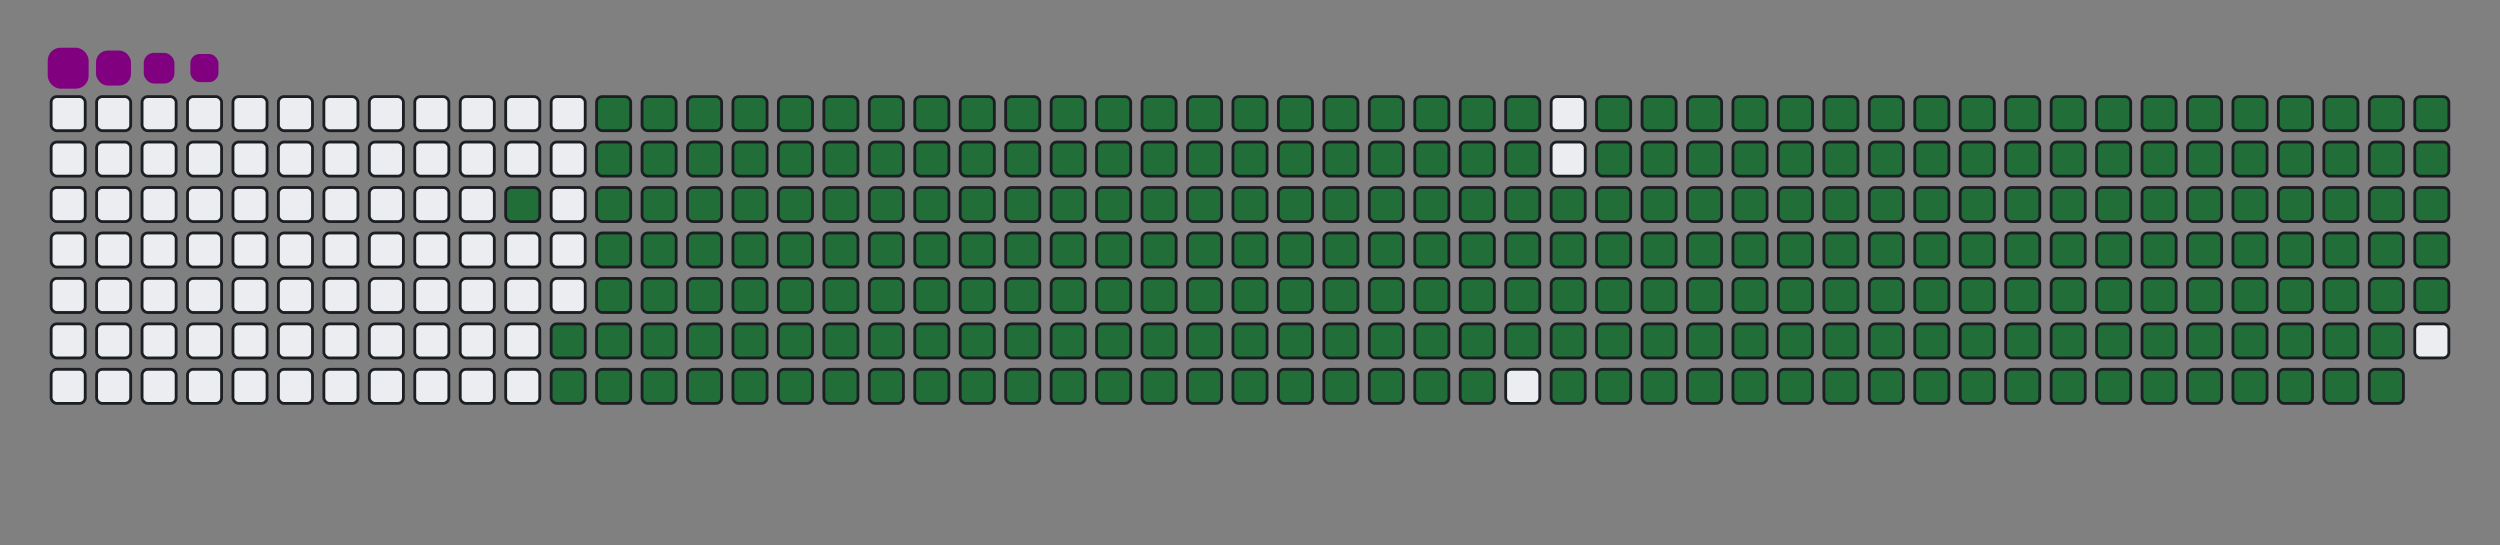 <svg viewBox="-16 -32 880 192" width="880" height="192" xmlns="http://www.w3.org/2000/svg"><rect x="-16" y="-32" width="880" height="192" fill="#808080" stroke="none"/><desc>Generated with https://github.com/Platane/snk</desc><style>@keyframes c0{96.02%{fill:#216e39}96.04%,to{fill:#ebedf0}}@keyframes c1{73.93%{fill:#216e39}73.95%,to{fill:#ebedf0}}@keyframes c2{74.21%{fill:#216e39}74.23%,to{fill:#ebedf0}}@keyframes c3{3.67%{fill:#216e39}3.69%,to{fill:#ebedf0}}@keyframes c4{15.29%{fill:#216e39}15.31%,to{fill:#ebedf0}}@keyframes c5{15.57%{fill:#216e39}15.59%,to{fill:#ebedf0}}@keyframes c6{50.41%{fill:#216e39}50.43%,to{fill:#ebedf0}}@keyframes c7{50.7%{fill:#216e39}50.72%,to{fill:#ebedf0}}@keyframes c8{73.64%{fill:#216e39}73.66%,to{fill:#ebedf0}}@keyframes c9{74.49%{fill:#216e39}74.51%,to{fill:#ebedf0}}@keyframes ca{3.96%{fill:#216e39}3.98%,to{fill:#ebedf0}}@keyframes cb{15%{fill:#216e39}15.02%,to{fill:#ebedf0}}@keyframes cc{15.85%{fill:#216e39}15.87%,to{fill:#ebedf0}}@keyframes cd{50.13%{fill:#216e39}50.15%,to{fill:#ebedf0}}@keyframes ce{50.98%{fill:#216e39}51%,to{fill:#ebedf0}}@keyframes cf{73.36%{fill:#216e39}73.38%,to{fill:#ebedf0}}@keyframes cg{74.78%{fill:#216e39}74.8%,to{fill:#ebedf0}}@keyframes ch{4.24%{fill:#216e39}4.26%,to{fill:#ebedf0}}@keyframes ci{14.72%{fill:#216e39}14.74%,to{fill:#ebedf0}}@keyframes cj{16.14%{fill:#216e39}16.16%,to{fill:#ebedf0}}@keyframes ck{49.85%{fill:#216e39}49.87%,to{fill:#ebedf0}}@keyframes cl{51.26%{fill:#216e39}51.28%,to{fill:#ebedf0}}@keyframes cm{73.08%{fill:#216e39}73.1%,to{fill:#ebedf0}}@keyframes cn{75.06%{fill:#216e39}75.08%,to{fill:#ebedf0}}@keyframes co{4.52%{fill:#216e39}4.54%,to{fill:#ebedf0}}@keyframes cp{14.44%{fill:#216e39}14.46%,to{fill:#ebedf0}}@keyframes cq{16.42%{fill:#216e39}16.44%,to{fill:#ebedf0}}@keyframes cr{49.57%{fill:#216e39}49.59%,to{fill:#ebedf0}}@keyframes cs{51.55%{fill:#216e39}51.57%,to{fill:#ebedf0}}@keyframes ct{72.79%{fill:#216e39}72.81%,to{fill:#ebedf0}}@keyframes cu{75.34%{fill:#216e39}75.36%,to{fill:#ebedf0}}@keyframes cv{4.81%{fill:#216e39}4.83%,to{fill:#ebedf0}}@keyframes cw{14.15%{fill:#216e39}14.17%,to{fill:#ebedf0}}@keyframes cx{16.7%{fill:#216e39}16.72%,to{fill:#ebedf0}}@keyframes cy{49.28%{fill:#216e39}49.3%,to{fill:#ebedf0}}@keyframes cz{51.83%{fill:#216e39}51.85%,to{fill:#ebedf0}}@keyframes c10{72.51%{fill:#216e39}72.53%,to{fill:#ebedf0}}@keyframes c11{75.63%{fill:#216e39}75.65%,to{fill:#ebedf0}}@keyframes c12{5.09%{fill:#216e39}5.11%,to{fill:#ebedf0}}@keyframes c13{13.87%{fill:#216e39}13.89%,to{fill:#ebedf0}}@keyframes c14{16.99%{fill:#216e39}17.01%,to{fill:#ebedf0}}@keyframes c15{49%{fill:#216e39}49.02%,to{fill:#ebedf0}}@keyframes c16{52.11%{fill:#216e39}52.13%,to{fill:#ebedf0}}@keyframes c17{72.23%{fill:#216e39}72.25%,to{fill:#ebedf0}}@keyframes c18{75.91%{fill:#216e39}75.93%,to{fill:#ebedf0}}@keyframes c19{5.37%{fill:#216e39}5.39%,to{fill:#ebedf0}}@keyframes c1a{13.59%{fill:#216e39}13.61%,to{fill:#ebedf0}}@keyframes c1b{17.27%{fill:#216e39}17.29%,to{fill:#ebedf0}}@keyframes c1c{48.72%{fill:#216e39}48.74%,to{fill:#ebedf0}}@keyframes c1d{52.4%{fill:#216e39}52.42%,to{fill:#ebedf0}}@keyframes c1e{71.94%{fill:#216e39}71.96%,to{fill:#ebedf0}}@keyframes c1f{76.19%{fill:#216e39}76.21%,to{fill:#ebedf0}}@keyframes c1g{5.66%{fill:#216e39}5.68%,to{fill:#ebedf0}}@keyframes c1h{13.3%{fill:#216e39}13.32%,to{fill:#ebedf0}}@keyframes c1i{17.55%{fill:#216e39}17.57%,to{fill:#ebedf0}}@keyframes c1j{48.43%{fill:#216e39}48.45%,to{fill:#ebedf0}}@keyframes c1k{52.68%{fill:#216e39}52.7%,to{fill:#ebedf0}}@keyframes c1l{71.66%{fill:#216e39}71.68%,to{fill:#ebedf0}}@keyframes c1m{76.48%{fill:#216e39}76.5%,to{fill:#ebedf0}}@keyframes c1n{5.94%{fill:#216e39}5.96%,to{fill:#ebedf0}}@keyframes c1o{13.02%{fill:#216e39}13.04%,to{fill:#ebedf0}}@keyframes c1p{17.84%{fill:#216e39}17.86%,to{fill:#ebedf0}}@keyframes c1q{48.15%{fill:#216e39}48.17%,to{fill:#ebedf0}}@keyframes c1r{52.96%{fill:#216e39}52.98%,to{fill:#ebedf0}}@keyframes c1s{71.38%{fill:#216e39}71.4%,to{fill:#ebedf0}}@keyframes c1t{76.76%{fill:#216e39}76.78%,to{fill:#ebedf0}}@keyframes c1u{6.22%{fill:#216e39}6.24%,to{fill:#ebedf0}}@keyframes c1v{12.74%{fill:#216e39}12.76%,to{fill:#ebedf0}}@keyframes c1w{18.12%{fill:#216e39}18.14%,to{fill:#ebedf0}}@keyframes c1x{47.87%{fill:#216e39}47.89%,to{fill:#ebedf0}}@keyframes c1y{53.25%{fill:#216e39}53.27%,to{fill:#ebedf0}}@keyframes c1z{71.09%{fill:#216e39}71.11%,to{fill:#ebedf0}}@keyframes c20{77.04%{fill:#216e39}77.06%,to{fill:#ebedf0}}@keyframes c21{6.51%{fill:#216e39}6.53%,to{fill:#ebedf0}}@keyframes c22{12.45%{fill:#216e39}12.47%,to{fill:#ebedf0}}@keyframes c23{18.4%{fill:#216e39}18.42%,to{fill:#ebedf0}}@keyframes c24{47.58%{fill:#216e39}47.6%,to{fill:#ebedf0}}@keyframes c25{53.53%{fill:#216e39}53.55%,to{fill:#ebedf0}}@keyframes c26{70.81%{fill:#216e39}70.83%,to{fill:#ebedf0}}@keyframes c27{77.33%{fill:#216e39}77.35%,to{fill:#ebedf0}}@keyframes c28{6.79%{fill:#216e39}6.81%,to{fill:#ebedf0}}@keyframes c29{12.17%{fill:#216e39}12.19%,to{fill:#ebedf0}}@keyframes c2a{18.69%{fill:#216e39}18.71%,to{fill:#ebedf0}}@keyframes c2b{47.3%{fill:#216e39}47.32%,to{fill:#ebedf0}}@keyframes c2c{53.81%{fill:#216e39}53.83%,to{fill:#ebedf0}}@keyframes c2d{70.53%{fill:#216e39}70.55%,to{fill:#ebedf0}}@keyframes c2e{77.61%{fill:#216e39}77.63%,to{fill:#ebedf0}}@keyframes c2f{7.07%{fill:#216e39}7.09%,to{fill:#ebedf0}}@keyframes c2g{11.89%{fill:#216e39}11.91%,to{fill:#ebedf0}}@keyframes c2h{18.97%{fill:#216e39}18.99%,to{fill:#ebedf0}}@keyframes c2i{47.02%{fill:#216e39}47.04%,to{fill:#ebedf0}}@keyframes c2j{54.1%{fill:#216e39}54.12%,to{fill:#ebedf0}}@keyframes c2k{70.24%{fill:#216e39}70.26%,to{fill:#ebedf0}}@keyframes c2l{77.89%{fill:#216e39}77.91%,to{fill:#ebedf0}}@keyframes c2m{7.36%{fill:#216e39}7.38%,to{fill:#ebedf0}}@keyframes c2n{11.6%{fill:#216e39}11.62%,to{fill:#ebedf0}}@keyframes c2o{19.25%{fill:#216e39}19.27%,to{fill:#ebedf0}}@keyframes c2p{46.73%{fill:#216e39}46.75%,to{fill:#ebedf0}}@keyframes c2q{54.38%{fill:#216e39}54.4%,to{fill:#ebedf0}}@keyframes c2r{69.96%{fill:#216e39}69.98%,to{fill:#ebedf0}}@keyframes c2s{78.18%{fill:#216e39}78.2%,to{fill:#ebedf0}}@keyframes c2t{7.64%{fill:#216e39}7.66%,to{fill:#ebedf0}}@keyframes c2u{11.32%{fill:#216e39}11.34%,to{fill:#ebedf0}}@keyframes c2v{19.54%{fill:#216e39}19.56%,to{fill:#ebedf0}}@keyframes c2w{46.45%{fill:#216e39}46.47%,to{fill:#ebedf0}}@keyframes c2x{54.66%{fill:#216e39}54.68%,to{fill:#ebedf0}}@keyframes c2y{69.68%{fill:#216e39}69.7%,to{fill:#ebedf0}}@keyframes c2z{78.46%{fill:#216e39}78.48%,to{fill:#ebedf0}}@keyframes c30{7.92%{fill:#216e39}7.94%,to{fill:#ebedf0}}@keyframes c31{11.04%{fill:#216e39}11.06%,to{fill:#ebedf0}}@keyframes c32{19.82%{fill:#216e39}19.84%,to{fill:#ebedf0}}@keyframes c33{46.17%{fill:#216e39}46.19%,to{fill:#ebedf0}}@keyframes c34{54.95%{fill:#216e39}54.97%,to{fill:#ebedf0}}@keyframes c35{69.4%{fill:#216e39}69.42%,to{fill:#ebedf0}}@keyframes c36{78.74%{fill:#216e39}78.76%,to{fill:#ebedf0}}@keyframes c37{8.21%{fill:#216e39}8.23%,to{fill:#ebedf0}}@keyframes c38{10.75%{fill:#216e39}10.77%,to{fill:#ebedf0}}@keyframes c39{20.1%{fill:#216e39}20.12%,to{fill:#ebedf0}}@keyframes c3a{45.88%{fill:#216e39}45.9%,to{fill:#ebedf0}}@keyframes c3b{55.23%{fill:#216e39}55.25%,to{fill:#ebedf0}}@keyframes c3c{69.11%{fill:#216e39}69.13%,to{fill:#ebedf0}}@keyframes c3d{79.03%{fill:#216e39}79.05%,to{fill:#ebedf0}}@keyframes c3e{8.49%{fill:#216e39}8.51%,to{fill:#ebedf0}}@keyframes c3f{10.47%{fill:#216e39}10.49%,to{fill:#ebedf0}}@keyframes c3g{20.39%{fill:#216e39}20.41%,to{fill:#ebedf0}}@keyframes c3h{45.6%{fill:#216e39}45.62%,to{fill:#ebedf0}}@keyframes c3i{55.51%{fill:#216e39}55.53%,to{fill:#ebedf0}}@keyframes c3j{68.83%{fill:#216e39}68.85%,to{fill:#ebedf0}}@keyframes c3k{79.31%{fill:#216e39}79.33%,to{fill:#ebedf0}}@keyframes c3l{8.77%{fill:#216e39}8.79%,to{fill:#ebedf0}}@keyframes c3m{10.19%{fill:#216e39}10.21%,to{fill:#ebedf0}}@keyframes c3n{20.67%{fill:#216e39}20.69%,to{fill:#ebedf0}}@keyframes c3o{45.32%{fill:#216e39}45.34%,to{fill:#ebedf0}}@keyframes c3p{55.8%{fill:#216e39}55.82%,to{fill:#ebedf0}}@keyframes c3q{68.55%{fill:#216e39}68.57%,to{fill:#ebedf0}}@keyframes c3r{79.59%{fill:#216e39}79.61%,to{fill:#ebedf0}}@keyframes c3s{9.06%{fill:#216e39}9.08%,to{fill:#ebedf0}}@keyframes c3t{9.91%{fill:#216e39}9.93%,to{fill:#ebedf0}}@keyframes c3u{20.95%{fill:#216e39}20.97%,to{fill:#ebedf0}}@keyframes c3v{45.03%{fill:#216e39}45.05%,to{fill:#ebedf0}}@keyframes c3w{56.08%{fill:#216e39}56.1%,to{fill:#ebedf0}}@keyframes c3x{68.26%{fill:#216e39}68.28%,to{fill:#ebedf0}}@keyframes c3y{79.88%{fill:#216e39}79.9%,to{fill:#ebedf0}}@keyframes c3z{9.34%{fill:#216e39}9.36%,to{fill:#ebedf0}}@keyframes c40{9.62%{fill:#216e39}9.64%,to{fill:#ebedf0}}@keyframes c41{21.24%{fill:#216e39}21.26%,to{fill:#ebedf0}}@keyframes c42{44.75%{fill:#216e39}44.77%,to{fill:#ebedf0}}@keyframes c43{56.36%{fill:#216e39}56.38%,to{fill:#ebedf0}}@keyframes c44{67.98%{fill:#216e39}68%,to{fill:#ebedf0}}@keyframes c45{21.52%{fill:#216e39}21.54%,to{fill:#ebedf0}}@keyframes c46{44.47%{fill:#216e39}44.49%,to{fill:#ebedf0}}@keyframes c47{56.65%{fill:#216e39}56.67%,to{fill:#ebedf0}}@keyframes c48{67.7%{fill:#216e39}67.72%,to{fill:#ebedf0}}@keyframes c49{80.44%{fill:#216e39}80.46%,to{fill:#ebedf0}}@keyframes c4a{32.57%{fill:#216e39}32.59%,to{fill:#ebedf0}}@keyframes c4b{32.85%{fill:#216e39}32.87%,to{fill:#ebedf0}}@keyframes c4c{21.8%{fill:#216e39}21.82%,to{fill:#ebedf0}}@keyframes c4d{44.18%{fill:#216e39}44.2%,to{fill:#ebedf0}}@keyframes c4e{56.93%{fill:#216e39}56.95%,to{fill:#ebedf0}}@keyframes c4f{67.41%{fill:#216e39}67.43%,to{fill:#ebedf0}}@keyframes c4g{80.73%{fill:#216e39}80.75%,to{fill:#ebedf0}}@keyframes c4h{32.28%{fill:#216e39}32.3%,to{fill:#ebedf0}}@keyframes c4i{33.13%{fill:#216e39}33.15%,to{fill:#ebedf0}}@keyframes c4j{22.09%{fill:#216e39}22.11%,to{fill:#ebedf0}}@keyframes c4k{43.9%{fill:#216e39}43.92%,to{fill:#ebedf0}}@keyframes c4l{57.21%{fill:#216e39}57.23%,to{fill:#ebedf0}}@keyframes c4m{67.13%{fill:#216e39}67.15%,to{fill:#ebedf0}}@keyframes c4n{81.01%{fill:#216e39}81.03%,to{fill:#ebedf0}}@keyframes c4o{32%{fill:#216e39}32.02%,to{fill:#ebedf0}}@keyframes c4p{33.42%{fill:#216e39}33.44%,to{fill:#ebedf0}}@keyframes c4q{22.37%{fill:#216e39}22.39%,to{fill:#ebedf0}}@keyframes c4r{43.62%{fill:#216e39}43.64%,to{fill:#ebedf0}}@keyframes c4s{57.5%{fill:#216e39}57.52%,to{fill:#ebedf0}}@keyframes c4t{66.85%{fill:#216e39}66.87%,to{fill:#ebedf0}}@keyframes c4u{81.29%{fill:#216e39}81.31%,to{fill:#ebedf0}}@keyframes c4v{31.72%{fill:#216e39}31.74%,to{fill:#ebedf0}}@keyframes c4w{33.7%{fill:#216e39}33.72%,to{fill:#ebedf0}}@keyframes c4x{22.65%{fill:#216e39}22.67%,to{fill:#ebedf0}}@keyframes c4y{43.33%{fill:#216e39}43.35%,to{fill:#ebedf0}}@keyframes c4z{57.78%{fill:#216e39}57.8%,to{fill:#ebedf0}}@keyframes c50{66.56%{fill:#216e39}66.58%,to{fill:#ebedf0}}@keyframes c51{81.58%{fill:#216e39}81.6%,to{fill:#ebedf0}}@keyframes c52{31.43%{fill:#216e39}31.45%,to{fill:#ebedf0}}@keyframes c53{33.98%{fill:#216e39}34%,to{fill:#ebedf0}}@keyframes c54{22.94%{fill:#216e39}22.96%,to{fill:#ebedf0}}@keyframes c55{43.05%{fill:#216e39}43.07%,to{fill:#ebedf0}}@keyframes c56{58.06%{fill:#216e39}58.08%,to{fill:#ebedf0}}@keyframes c57{66.28%{fill:#216e39}66.3%,to{fill:#ebedf0}}@keyframes c58{81.86%{fill:#216e39}81.88%,to{fill:#ebedf0}}@keyframes c59{31.15%{fill:#216e39}31.17%,to{fill:#ebedf0}}@keyframes c5a{34.27%{fill:#216e39}34.29%,to{fill:#ebedf0}}@keyframes c5b{23.22%{fill:#216e39}23.24%,to{fill:#ebedf0}}@keyframes c5c{42.77%{fill:#216e39}42.79%,to{fill:#ebedf0}}@keyframes c5d{58.35%{fill:#216e39}58.37%,to{fill:#ebedf0}}@keyframes c5e{66%{fill:#216e39}66.02%,to{fill:#ebedf0}}@keyframes c5f{82.14%{fill:#216e39}82.16%,to{fill:#ebedf0}}@keyframes c5g{30.87%{fill:#216e39}30.89%,to{fill:#ebedf0}}@keyframes c5h{34.55%{fill:#216e39}34.57%,to{fill:#ebedf0}}@keyframes c5i{23.5%{fill:#216e39}23.52%,to{fill:#ebedf0}}@keyframes c5j{42.48%{fill:#216e39}42.5%,to{fill:#ebedf0}}@keyframes c5k{58.63%{fill:#216e39}58.65%,to{fill:#ebedf0}}@keyframes c5l{65.71%{fill:#216e39}65.73%,to{fill:#ebedf0}}@keyframes c5m{82.43%{fill:#216e39}82.45%,to{fill:#ebedf0}}@keyframes c5n{30.58%{fill:#216e39}30.6%,to{fill:#ebedf0}}@keyframes c5o{34.83%{fill:#216e39}34.85%,to{fill:#ebedf0}}@keyframes c5p{23.79%{fill:#216e39}23.81%,to{fill:#ebedf0}}@keyframes c5q{42.2%{fill:#216e39}42.22%,to{fill:#ebedf0}}@keyframes c5r{58.91%{fill:#216e39}58.93%,to{fill:#ebedf0}}@keyframes c5s{65.43%{fill:#216e39}65.45%,to{fill:#ebedf0}}@keyframes c5t{82.71%{fill:#216e39}82.73%,to{fill:#ebedf0}}@keyframes c5u{30.3%{fill:#216e39}30.32%,to{fill:#ebedf0}}@keyframes c5v{35.12%{fill:#216e39}35.14%,to{fill:#ebedf0}}@keyframes c5w{24.07%{fill:#216e39}24.09%,to{fill:#ebedf0}}@keyframes c5x{41.92%{fill:#216e39}41.94%,to{fill:#ebedf0}}@keyframes c5y{59.2%{fill:#216e39}59.22%,to{fill:#ebedf0}}@keyframes c5z{65.15%{fill:#216e39}65.17%,to{fill:#ebedf0}}@keyframes c60{82.99%{fill:#216e39}83.01%,to{fill:#ebedf0}}@keyframes c61{30.02%{fill:#216e39}30.04%,to{fill:#ebedf0}}@keyframes c62{35.4%{fill:#216e39}35.42%,to{fill:#ebedf0}}@keyframes c63{24.35%{fill:#216e39}24.37%,to{fill:#ebedf0}}@keyframes c64{41.63%{fill:#216e39}41.65%,to{fill:#ebedf0}}@keyframes c65{59.48%{fill:#216e39}59.5%,to{fill:#ebedf0}}@keyframes c66{64.86%{fill:#216e39}64.88%,to{fill:#ebedf0}}@keyframes c67{83.28%{fill:#216e39}83.3%,to{fill:#ebedf0}}@keyframes c68{29.74%{fill:#216e39}29.76%,to{fill:#ebedf0}}@keyframes c69{35.68%{fill:#216e39}35.7%,to{fill:#ebedf0}}@keyframes c6a{24.64%{fill:#216e39}24.66%,to{fill:#ebedf0}}@keyframes c6b{41.35%{fill:#216e39}41.37%,to{fill:#ebedf0}}@keyframes c6c{59.76%{fill:#216e39}59.78%,to{fill:#ebedf0}}@keyframes c6d{64.58%{fill:#216e39}64.6%,to{fill:#ebedf0}}@keyframes c6e{83.56%{fill:#216e39}83.58%,to{fill:#ebedf0}}@keyframes c6f{29.45%{fill:#216e39}29.47%,to{fill:#ebedf0}}@keyframes c6g{35.97%{fill:#216e39}35.99%,to{fill:#ebedf0}}@keyframes c6h{24.92%{fill:#216e39}24.94%,to{fill:#ebedf0}}@keyframes c6i{41.07%{fill:#216e39}41.09%,to{fill:#ebedf0}}@keyframes c6j{60.05%{fill:#216e39}60.07%,to{fill:#ebedf0}}@keyframes c6k{64.3%{fill:#216e39}64.32%,to{fill:#ebedf0}}@keyframes c6l{83.84%{fill:#216e39}83.86%,to{fill:#ebedf0}}@keyframes c6m{29.17%{fill:#216e39}29.19%,to{fill:#ebedf0}}@keyframes c6n{36.25%{fill:#216e39}36.27%,to{fill:#ebedf0}}@keyframes c6o{25.2%{fill:#216e39}25.22%,to{fill:#ebedf0}}@keyframes c6p{40.78%{fill:#216e39}40.8%,to{fill:#ebedf0}}@keyframes c6q{60.33%{fill:#216e39}60.35%,to{fill:#ebedf0}}@keyframes c6r{64.01%{fill:#216e39}64.03%,to{fill:#ebedf0}}@keyframes c6s{84.13%{fill:#216e39}84.15%,to{fill:#ebedf0}}@keyframes c6t{28.89%{fill:#216e39}28.91%,to{fill:#ebedf0}}@keyframes c6u{36.53%{fill:#216e39}36.55%,to{fill:#ebedf0}}@keyframes c6v{25.49%{fill:#216e39}25.51%,to{fill:#ebedf0}}@keyframes c6w{40.5%{fill:#216e39}40.52%,to{fill:#ebedf0}}@keyframes c6x{60.61%{fill:#216e39}60.63%,to{fill:#ebedf0}}@keyframes c6y{63.73%{fill:#216e39}63.75%,to{fill:#ebedf0}}@keyframes c6z{84.41%{fill:#216e39}84.43%,to{fill:#ebedf0}}@keyframes c70{28.6%{fill:#216e39}28.62%,to{fill:#ebedf0}}@keyframes c71{36.82%{fill:#216e39}36.84%,to{fill:#ebedf0}}@keyframes c72{25.77%{fill:#216e39}25.79%,to{fill:#ebedf0}}@keyframes c73{40.22%{fill:#216e39}40.24%,to{fill:#ebedf0}}@keyframes c74{60.9%{fill:#216e39}60.92%,to{fill:#ebedf0}}@keyframes c75{63.45%{fill:#216e39}63.47%,to{fill:#ebedf0}}@keyframes c76{63.16%{fill:#216e39}63.18%,to{fill:#ebedf0}}@keyframes c77{28.32%{fill:#216e39}28.34%,to{fill:#ebedf0}}@keyframes c78{37.1%{fill:#216e39}37.12%,to{fill:#ebedf0}}@keyframes c79{26.05%{fill:#216e39}26.07%,to{fill:#ebedf0}}@keyframes c7a{39.93%{fill:#216e39}39.95%,to{fill:#ebedf0}}@keyframes c7b{61.18%{fill:#216e39}61.2%,to{fill:#ebedf0}}@keyframes c7c{61.46%{fill:#216e39}61.48%,to{fill:#ebedf0}}@keyframes c7d{62.88%{fill:#216e39}62.9%,to{fill:#ebedf0}}@keyframes c7e{28.04%{fill:#216e39}28.06%,to{fill:#ebedf0}}@keyframes c7f{37.38%{fill:#216e39}37.4%,to{fill:#ebedf0}}@keyframes c7g{26.34%{fill:#216e39}26.36%,to{fill:#ebedf0}}@keyframes c7h{39.65%{fill:#216e39}39.67%,to{fill:#ebedf0}}@keyframes c7i{39.37%{fill:#216e39}39.39%,to{fill:#ebedf0}}@keyframes c7j{61.75%{fill:#216e39}61.77%,to{fill:#ebedf0}}@keyframes c7k{62.6%{fill:#216e39}62.62%,to{fill:#ebedf0}}@keyframes c7l{27.75%{fill:#216e39}27.77%,to{fill:#ebedf0}}@keyframes c7m{37.67%{fill:#216e39}37.69%,to{fill:#ebedf0}}@keyframes c7n{26.62%{fill:#216e39}26.64%,to{fill:#ebedf0}}@keyframes c7o{38.23%{fill:#216e39}38.25%,to{fill:#ebedf0}}@keyframes c7p{39.08%{fill:#216e39}39.1%,to{fill:#ebedf0}}@keyframes c7q{62.03%{fill:#216e39}62.05%,to{fill:#ebedf0}}@keyframes c7r{62.31%{fill:#216e39}62.33%,to{fill:#ebedf0}}@keyframes c7s{27.47%{fill:#216e39}27.49%,to{fill:#ebedf0}}@keyframes c7t{27.19%{fill:#216e39}27.21%,to{fill:#ebedf0}}@keyframes c7u{26.9%{fill:#216e39}26.92%,to{fill:#ebedf0}}@keyframes c7v{38.52%{fill:#216e39}38.54%,to{fill:#ebedf0}}@keyframes c7w{38.8%{fill:#216e39}38.82%,to{fill:#ebedf0}}@keyframes u0{3.67%,3.69%,3.96%{transform:scale(0,1)}3.98%,4.24%,4.26%,4.52%,4.54%,4.81%{transform:scale(.01,1)}4.83%,5.09%,5.11%,5.37%,5.39%,5.66%{transform:scale(.02,1)}5.68%,5.94%,5.96%,6.22%{transform:scale(.03,1)}6.24%,6.51%,6.53%,6.79%,6.81%,7.07%{transform:scale(.04,1)}7.09%,7.36%,7.38%,7.64%,7.66%,7.92%{transform:scale(.05,1)}7.94%,8.21%,8.23%,8.49%,8.51%,8.77%{transform:scale(.06,1)}8.79%,9.06%,9.08%,9.34%,9.36%,9.62%{transform:scale(.07,1)}10.19%,10.21%,10.47%,9.64%,9.91%,9.93%{transform:scale(.08,1)}10.49%,10.75%,10.77%,11.04%,11.06%,11.32%{transform:scale(.09,1)}11.34%,11.6%,11.62%,11.89%{transform:scale(.1,1)}11.91%,12.17%,12.19%,12.45%,12.47%,12.74%{transform:scale(.11,1)}12.76%,13.02%,13.04%,13.3%,13.32%,13.59%{transform:scale(.12,1)}13.61%,13.87%,13.89%,14.15%,14.17%,14.44%{transform:scale(.13,1)}14.46%,14.72%,14.74%,15%,15.02%,15.29%{transform:scale(.14,1)}15.31%,15.57%,15.59%,15.85%,15.87%,16.14%{transform:scale(.15,1)}16.16%,16.42%,16.44%,16.7%,16.72%,16.99%{transform:scale(.16,1)}17.01%,17.27%,17.29%,17.55%{transform:scale(.17,1)}17.57%,17.84%,17.86%,18.12%,18.14%,18.4%{transform:scale(.18,1)}18.42%,18.69%,18.71%,18.97%,18.99%,19.25%{transform:scale(.19,1)}19.27%,19.54%,19.56%,19.82%,19.84%,20.1%{transform:scale(.2,1)}20.12%,20.39%,20.41%,20.67%,20.69%,20.95%{transform:scale(.21,1)}20.97%,21.24%,21.26%,21.52%,21.54%,21.8%{transform:scale(.22,1)}21.82%,22.09%,22.11%,22.37%{transform:scale(.23,1)}22.39%,22.65%,22.67%,22.94%,22.96%,23.22%{transform:scale(.24,1)}23.24%,23.5%,23.52%,23.79%,23.81%,24.07%{transform:scale(.25,1)}24.09%,24.35%,24.37%,24.64%,24.66%,24.92%{transform:scale(.26,1)}24.94%,25.2%,25.22%,25.49%,25.51%,25.77%{transform:scale(.27,1)}25.79%,26.05%,26.07%,26.34%,26.36%,26.62%{transform:scale(.28,1)}26.64%,26.9%,26.92%,27.19%,27.21%,27.47%{transform:scale(.29,1)}27.49%,27.75%,27.77%,28.04%{transform:scale(.3,1)}28.06%,28.32%,28.34%,28.6%,28.62%,28.89%{transform:scale(.31,1)}28.91%,29.17%,29.19%,29.45%,29.47%,29.74%{transform:scale(.32,1)}29.76%,30.02%,30.04%,30.3%,30.32%,30.58%{transform:scale(.33,1)}30.6%,30.87%,30.89%,31.15%,31.17%,31.43%{transform:scale(.34,1)}31.45%,31.72%,31.74%,32%,32.02%,32.28%{transform:scale(.35,1)}32.3%,32.57%,32.59%,32.85%,32.87%,33.13%{transform:scale(.36,1)}33.15%,33.42%,33.44%,33.7%{transform:scale(.37,1)}33.72%,33.98%,34%,34.27%,34.29%,34.55%{transform:scale(.38,1)}34.57%,34.83%,34.85%,35.12%,35.14%,35.4%{transform:scale(.39,1)}35.42%,35.68%,35.7%,35.97%,35.99%,36.25%{transform:scale(.4,1)}36.27%,36.53%,36.55%,36.82%,36.84%,37.1%{transform:scale(.41,1)}37.12%,37.38%,37.4%,37.67%,37.69%,38.23%{transform:scale(.42,1)}38.25%,38.52%,38.54%,38.8%{transform:scale(.43,1)}38.82%,39.08%,39.1%,39.37%,39.39%,39.65%{transform:scale(.44,1)}39.67%,39.93%,39.95%,40.22%,40.24%,40.5%{transform:scale(.45,1)}40.52%,40.78%,40.8%,41.07%,41.09%,41.35%{transform:scale(.46,1)}41.37%,41.63%,41.65%,41.92%,41.94%,42.2%{transform:scale(.47,1)}42.22%,42.48%,42.5%,42.77%,42.79%,43.05%{transform:scale(.48,1)}43.07%,43.33%,43.35%,43.62%,43.64%,43.9%{transform:scale(.49,1)}43.92%,44.18%,44.2%,44.47%{transform:scale(.5,1)}44.49%,44.75%,44.77%,45.03%,45.05%,45.32%{transform:scale(.51,1)}45.34%,45.6%,45.62%,45.88%,45.9%,46.17%{transform:scale(.52,1)}46.19%,46.45%,46.47%,46.73%,46.75%,47.02%{transform:scale(.53,1)}47.04%,47.3%,47.32%,47.58%,47.6%,47.87%{transform:scale(.54,1)}47.89%,48.15%,48.17%,48.43%,48.45%,48.72%{transform:scale(.55,1)}48.74%,49%,49.02%,49.28%,49.3%,49.57%{transform:scale(.56,1)}49.59%,49.85%,49.87%,50.13%{transform:scale(.57,1)}50.15%,50.41%,50.43%,50.7%,50.72%,50.98%{transform:scale(.58,1)}51%,51.26%,51.28%,51.55%,51.57%,51.83%{transform:scale(.59,1)}51.85%,52.11%,52.13%,52.4%,52.42%,52.68%{transform:scale(.6,1)}52.7%,52.96%,52.98%,53.25%,53.27%,53.53%{transform:scale(.61,1)}53.55%,53.81%,53.83%,54.1%,54.12%,54.38%{transform:scale(.62,1)}54.4%,54.66%,54.68%,54.95%{transform:scale(.63,1)}54.97%,55.23%,55.25%,55.51%,55.53%,55.8%{transform:scale(.64,1)}55.82%,56.08%,56.1%,56.36%,56.38%,56.65%{transform:scale(.65,1)}56.67%,56.93%,56.95%,57.21%,57.23%,57.5%{transform:scale(.66,1)}57.52%,57.78%,57.8%,58.06%,58.08%,58.35%{transform:scale(.67,1)}58.37%,58.63%,58.65%,58.91%,58.93%,59.2%{transform:scale(.68,1)}59.22%,59.48%,59.5%,59.76%,59.78%,60.05%{transform:scale(.69,1)}60.07%,60.33%,60.35%,60.61%{transform:scale(.7,1)}60.63%,60.9%,60.92%,61.18%,61.2%,61.46%{transform:scale(.71,1)}61.48%,61.75%,61.77%,62.03%,62.05%,62.31%{transform:scale(.72,1)}62.33%,62.6%,62.62%,62.88%,62.9%,63.16%{transform:scale(.73,1)}63.18%,63.45%,63.47%,63.73%,63.75%,64.01%{transform:scale(.74,1)}64.03%,64.3%,64.32%,64.58%,64.6%,64.86%{transform:scale(.75,1)}64.88%,65.15%,65.17%,65.43%,65.45%,65.71%{transform:scale(.76,1)}65.73%,66%,66.02%,66.28%{transform:scale(.77,1)}66.3%,66.56%,66.58%,66.85%,66.87%,67.13%{transform:scale(.78,1)}67.15%,67.41%,67.43%,67.7%,67.72%,67.98%{transform:scale(.79,1)}68%,68.26%,68.28%,68.55%,68.57%,68.83%{transform:scale(.8,1)}68.85%,69.11%,69.13%,69.4%,69.42%,69.68%{transform:scale(.81,1)}69.7%,69.96%,69.98%,70.24%,70.26%,70.53%{transform:scale(.82,1)}70.55%,70.81%,70.83%,71.09%{transform:scale(.83,1)}71.11%,71.38%,71.4%,71.66%,71.68%,71.94%{transform:scale(.84,1)}71.96%,72.23%,72.25%,72.51%,72.53%,72.79%{transform:scale(.85,1)}72.81%,73.08%,73.1%,73.36%,73.38%,73.64%{transform:scale(.86,1)}73.66%,73.93%,73.95%,74.21%,74.23%,74.49%{transform:scale(.87,1)}74.51%,74.78%,74.8%,75.06%,75.08%,75.34%{transform:scale(.88,1)}75.36%,75.63%,75.65%,75.91%,75.93%,76.19%{transform:scale(.89,1)}76.21%,76.48%,76.5%,76.76%{transform:scale(.9,1)}76.78%,77.04%,77.06%,77.33%,77.35%,77.61%{transform:scale(.91,1)}77.63%,77.89%,77.91%,78.18%,78.2%,78.46%{transform:scale(.92,1)}78.48%,78.74%,78.76%,79.03%,79.05%,79.31%{transform:scale(.93,1)}79.33%,79.59%,79.61%,79.88%,79.9%,80.44%{transform:scale(.94,1)}80.46%,80.73%,80.75%,81.01%,81.03%,81.29%{transform:scale(.95,1)}81.31%,81.58%,81.6%,81.86%,81.88%,82.14%{transform:scale(.96,1)}82.16%,82.43%,82.45%,82.71%{transform:scale(.97,1)}82.73%,82.99%,83.01%,83.28%,83.3%,83.56%{transform:scale(.98,1)}83.58%,83.84%,83.86%,84.13%,84.15%,84.41%{transform:scale(.99,1)}84.43%,96.02%,96.04%,to{transform:scale(1,1)}}@keyframes s0{0%,99.72%{transform:translate(0,-16px)}.28%{transform:translate(0,0)}9.35%{transform:translate(512px,0)}9.63%{transform:translate(512px,16px)}15.3%{transform:translate(192px,16px)}15.58%{transform:translate(192px,32px)}26.91%{transform:translate(832px,32px)}27.48%{transform:translate(832px,0)}32.58%{transform:translate(544px,0)}32.86%{transform:translate(544px,16px)}37.68%{transform:translate(816px,16px)}38.24%{transform:translate(816px,48px)}38.53%{transform:translate(832px,48px)}38.81%{transform:translate(832px,64px)}39.38%{transform:translate(800px,64px)}39.66%{transform:translate(800px,48px)}50.42%{transform:translate(192px,48px)}50.71%{transform:translate(192px,64px)}61.19%{transform:translate(784px,64px)}61.47%{transform:translate(784px,80px)}62.04%{transform:translate(816px,80px)}62.32%{transform:translate(816px,96px)}63.17%{transform:translate(768px,96px)}63.46%{transform:translate(768px,80px)}73.94%{transform:translate(176px,80px)}74.22%{transform:translate(176px,96px)}84.42%{transform:translate(752px,96px)}85.55%{transform:translate(752px,32px)}96.03%{transform:translate(160px,32px)}96.6%{transform:translate(160px,0)}96.88%{transform:translate(144px,0)}97.17%{transform:translate(144px,-16px)}}@keyframes s1{0%,99.72%{transform:translate(16px,-16px)}.28%{transform:translate(0,-16px)}.57%{transform:translate(0,0)}9.63%{transform:translate(512px,0)}9.92%{transform:translate(512px,16px)}15.58%{transform:translate(192px,16px)}15.86%{transform:translate(192px,32px)}27.2%{transform:translate(832px,32px)}27.76%{transform:translate(832px,0)}32.86%{transform:translate(544px,0)}33.14%{transform:translate(544px,16px)}37.96%{transform:translate(816px,16px)}38.53%{transform:translate(816px,48px)}38.81%{transform:translate(832px,48px)}39.09%{transform:translate(832px,64px)}39.66%{transform:translate(800px,64px)}39.94%{transform:translate(800px,48px)}50.71%{transform:translate(192px,48px)}50.99%{transform:translate(192px,64px)}61.47%{transform:translate(784px,64px)}61.76%{transform:translate(784px,80px)}62.32%{transform:translate(816px,80px)}62.61%{transform:translate(816px,96px)}63.46%{transform:translate(768px,96px)}63.74%{transform:translate(768px,80px)}74.22%{transform:translate(176px,80px)}74.5%{transform:translate(176px,96px)}84.7%{transform:translate(752px,96px)}85.84%{transform:translate(752px,32px)}96.32%{transform:translate(160px,32px)}96.88%{transform:translate(160px,0)}97.17%{transform:translate(144px,0)}97.45%{transform:translate(144px,-16px)}}@keyframes s2{0%,99.72%{transform:translate(32px,-16px)}.57%{transform:translate(0,-16px)}.85%{transform:translate(0,0)}9.92%{transform:translate(512px,0)}10.2%{transform:translate(512px,16px)}15.86%{transform:translate(192px,16px)}16.15%{transform:translate(192px,32px)}27.48%{transform:translate(832px,32px)}28.05%{transform:translate(832px,0)}33.14%{transform:translate(544px,0)}33.43%{transform:translate(544px,16px)}38.24%{transform:translate(816px,16px)}38.81%{transform:translate(816px,48px)}39.09%{transform:translate(832px,48px)}39.38%{transform:translate(832px,64px)}39.94%{transform:translate(800px,64px)}40.23%{transform:translate(800px,48px)}50.99%{transform:translate(192px,48px)}51.27%{transform:translate(192px,64px)}61.76%{transform:translate(784px,64px)}62.04%{transform:translate(784px,80px)}62.61%{transform:translate(816px,80px)}62.89%{transform:translate(816px,96px)}63.74%{transform:translate(768px,96px)}64.02%{transform:translate(768px,80px)}74.5%{transform:translate(176px,80px)}74.79%{transform:translate(176px,96px)}84.99%{transform:translate(752px,96px)}86.12%{transform:translate(752px,32px)}96.6%{transform:translate(160px,32px)}97.17%{transform:translate(160px,0)}97.45%{transform:translate(144px,0)}97.73%{transform:translate(144px,-16px)}}@keyframes s3{0%,99.72%{transform:translate(48px,-16px)}.85%{transform:translate(0,-16px)}1.13%{transform:translate(0,0)}10.2%{transform:translate(512px,0)}10.48%{transform:translate(512px,16px)}16.15%{transform:translate(192px,16px)}16.43%{transform:translate(192px,32px)}27.76%{transform:translate(832px,32px)}28.33%{transform:translate(832px,0)}33.43%{transform:translate(544px,0)}33.71%{transform:translate(544px,16px)}38.53%{transform:translate(816px,16px)}39.09%{transform:translate(816px,48px)}39.38%{transform:translate(832px,48px)}39.66%{transform:translate(832px,64px)}40.23%{transform:translate(800px,64px)}40.51%{transform:translate(800px,48px)}51.27%{transform:translate(192px,48px)}51.56%{transform:translate(192px,64px)}62.04%{transform:translate(784px,64px)}62.32%{transform:translate(784px,80px)}62.89%{transform:translate(816px,80px)}63.17%{transform:translate(816px,96px)}64.02%{transform:translate(768px,96px)}64.31%{transform:translate(768px,80px)}74.79%{transform:translate(176px,80px)}75.07%{transform:translate(176px,96px)}85.27%{transform:translate(752px,96px)}86.4%{transform:translate(752px,32px)}96.88%{transform:translate(160px,32px)}97.45%{transform:translate(160px,0)}97.73%{transform:translate(144px,0)}98.02%{transform:translate(144px,-16px)}}:root{--cb:#1b1f230a;--cs:purple;--ce:#ebedf0;--c0:#ebedf0;--c1:#9be9a8;--c2:#40c463;--c3:#30a14e;--c4:#216e39}@media (prefers-color-scheme:dark){:root{--cb:#1b1f230a;--cs:purple;--ce:#161b22;--c1:#01311f;--c2:#034525;--c3:#0f6d31;--c4:#00c647}}.c{shape-rendering:geometricPrecision;fill:#ebedf0;stroke-width:1px;stroke:#1b1f230a;animation:none 35300ms linear infinite}.c.c0,.c.c1,.c.c2{fill:#216e39;animation-name:c0}.c.c1,.c.c2{animation-name:c1}.c.c2{animation-name:c2}.c.c3,.c.c4,.c.c5{fill:#216e39;animation-name:c3}.c.c4,.c.c5{animation-name:c4}.c.c5{animation-name:c5}.c.c6,.c.c7,.c.c8{fill:#216e39;animation-name:c6}.c.c7,.c.c8{animation-name:c7}.c.c8{animation-name:c8}.c.c9,.c.ca,.c.cb{fill:#216e39;animation-name:c9}.c.ca,.c.cb{animation-name:ca}.c.cb{animation-name:cb}.c.cc,.c.cd,.c.ce{fill:#216e39;animation-name:cc}.c.cd,.c.ce{animation-name:cd}.c.ce{animation-name:ce}.c.cf,.c.cg,.c.ch{fill:#216e39;animation-name:cf}.c.cg,.c.ch{animation-name:cg}.c.ch{animation-name:ch}.c.ci,.c.cj,.c.ck{fill:#216e39;animation-name:ci}.c.cj,.c.ck{animation-name:cj}.c.ck{animation-name:ck}.c.cl,.c.cm,.c.cn{fill:#216e39;animation-name:cl}.c.cm,.c.cn{animation-name:cm}.c.cn{animation-name:cn}.c.co,.c.cp,.c.cq{fill:#216e39;animation-name:co}.c.cp,.c.cq{animation-name:cp}.c.cq{animation-name:cq}.c.cr,.c.cs,.c.ct{fill:#216e39;animation-name:cr}.c.cs,.c.ct{animation-name:cs}.c.ct{animation-name:ct}.c.cu,.c.cv,.c.cw{fill:#216e39;animation-name:cu}.c.cv,.c.cw{animation-name:cv}.c.cw{animation-name:cw}.c.cx,.c.cy,.c.cz{fill:#216e39;animation-name:cx}.c.cy,.c.cz{animation-name:cy}.c.cz{animation-name:cz}.c.c10,.c.c11,.c.c12{fill:#216e39;animation-name:c10}.c.c11,.c.c12{animation-name:c11}.c.c12{animation-name:c12}.c.c13,.c.c14,.c.c15{fill:#216e39;animation-name:c13}.c.c14,.c.c15{animation-name:c14}.c.c15{animation-name:c15}.c.c16,.c.c17,.c.c18{fill:#216e39;animation-name:c16}.c.c17,.c.c18{animation-name:c17}.c.c18{animation-name:c18}.c.c19,.c.c1a,.c.c1b{fill:#216e39;animation-name:c19}.c.c1a,.c.c1b{animation-name:c1a}.c.c1b{animation-name:c1b}.c.c1c,.c.c1d,.c.c1e{fill:#216e39;animation-name:c1c}.c.c1d,.c.c1e{animation-name:c1d}.c.c1e{animation-name:c1e}.c.c1f,.c.c1g,.c.c1h{fill:#216e39;animation-name:c1f}.c.c1g,.c.c1h{animation-name:c1g}.c.c1h{animation-name:c1h}.c.c1i,.c.c1j,.c.c1k{fill:#216e39;animation-name:c1i}.c.c1j,.c.c1k{animation-name:c1j}.c.c1k{animation-name:c1k}.c.c1l,.c.c1m,.c.c1n{fill:#216e39;animation-name:c1l}.c.c1m,.c.c1n{animation-name:c1m}.c.c1n{animation-name:c1n}.c.c1o,.c.c1p,.c.c1q{fill:#216e39;animation-name:c1o}.c.c1p,.c.c1q{animation-name:c1p}.c.c1q{animation-name:c1q}.c.c1r,.c.c1s,.c.c1t{fill:#216e39;animation-name:c1r}.c.c1s,.c.c1t{animation-name:c1s}.c.c1t{animation-name:c1t}.c.c1u,.c.c1v,.c.c1w{fill:#216e39;animation-name:c1u}.c.c1v,.c.c1w{animation-name:c1v}.c.c1w{animation-name:c1w}.c.c1x,.c.c1y,.c.c1z{fill:#216e39;animation-name:c1x}.c.c1y,.c.c1z{animation-name:c1y}.c.c1z{animation-name:c1z}.c.c20,.c.c21,.c.c22{fill:#216e39;animation-name:c20}.c.c21,.c.c22{animation-name:c21}.c.c22{animation-name:c22}.c.c23,.c.c24,.c.c25{fill:#216e39;animation-name:c23}.c.c24,.c.c25{animation-name:c24}.c.c25{animation-name:c25}.c.c26,.c.c27,.c.c28{fill:#216e39;animation-name:c26}.c.c27,.c.c28{animation-name:c27}.c.c28{animation-name:c28}.c.c29,.c.c2a,.c.c2b{fill:#216e39;animation-name:c29}.c.c2a,.c.c2b{animation-name:c2a}.c.c2b{animation-name:c2b}.c.c2c,.c.c2d,.c.c2e{fill:#216e39;animation-name:c2c}.c.c2d,.c.c2e{animation-name:c2d}.c.c2e{animation-name:c2e}.c.c2f,.c.c2g,.c.c2h{fill:#216e39;animation-name:c2f}.c.c2g,.c.c2h{animation-name:c2g}.c.c2h{animation-name:c2h}.c.c2i,.c.c2j,.c.c2k{fill:#216e39;animation-name:c2i}.c.c2j,.c.c2k{animation-name:c2j}.c.c2k{animation-name:c2k}.c.c2l,.c.c2m,.c.c2n{fill:#216e39;animation-name:c2l}.c.c2m,.c.c2n{animation-name:c2m}.c.c2n{animation-name:c2n}.c.c2o,.c.c2p,.c.c2q{fill:#216e39;animation-name:c2o}.c.c2p,.c.c2q{animation-name:c2p}.c.c2q{animation-name:c2q}.c.c2r,.c.c2s,.c.c2t{fill:#216e39;animation-name:c2r}.c.c2s,.c.c2t{animation-name:c2s}.c.c2t{animation-name:c2t}.c.c2u,.c.c2v,.c.c2w{fill:#216e39;animation-name:c2u}.c.c2v,.c.c2w{animation-name:c2v}.c.c2w{animation-name:c2w}.c.c2x,.c.c2y,.c.c2z{fill:#216e39;animation-name:c2x}.c.c2y,.c.c2z{animation-name:c2y}.c.c2z{animation-name:c2z}.c.c30,.c.c31,.c.c32{fill:#216e39;animation-name:c30}.c.c31,.c.c32{animation-name:c31}.c.c32{animation-name:c32}.c.c33,.c.c34,.c.c35{fill:#216e39;animation-name:c33}.c.c34,.c.c35{animation-name:c34}.c.c35{animation-name:c35}.c.c36,.c.c37,.c.c38{fill:#216e39;animation-name:c36}.c.c37,.c.c38{animation-name:c37}.c.c38{animation-name:c38}.c.c39,.c.c3a,.c.c3b{fill:#216e39;animation-name:c39}.c.c3a,.c.c3b{animation-name:c3a}.c.c3b{animation-name:c3b}.c.c3c,.c.c3d,.c.c3e{fill:#216e39;animation-name:c3c}.c.c3d,.c.c3e{animation-name:c3d}.c.c3e{animation-name:c3e}.c.c3f,.c.c3g,.c.c3h{fill:#216e39;animation-name:c3f}.c.c3g,.c.c3h{animation-name:c3g}.c.c3h{animation-name:c3h}.c.c3i,.c.c3j,.c.c3k{fill:#216e39;animation-name:c3i}.c.c3j,.c.c3k{animation-name:c3j}.c.c3k{animation-name:c3k}.c.c3l,.c.c3m,.c.c3n{fill:#216e39;animation-name:c3l}.c.c3m,.c.c3n{animation-name:c3m}.c.c3n{animation-name:c3n}.c.c3o,.c.c3p,.c.c3q{fill:#216e39;animation-name:c3o}.c.c3p,.c.c3q{animation-name:c3p}.c.c3q{animation-name:c3q}.c.c3r,.c.c3s,.c.c3t{fill:#216e39;animation-name:c3r}.c.c3s,.c.c3t{animation-name:c3s}.c.c3t{animation-name:c3t}.c.c3u,.c.c3v,.c.c3w{fill:#216e39;animation-name:c3u}.c.c3v,.c.c3w{animation-name:c3v}.c.c3w{animation-name:c3w}.c.c3x,.c.c3y,.c.c3z{fill:#216e39;animation-name:c3x}.c.c3y,.c.c3z{animation-name:c3y}.c.c3z{animation-name:c3z}.c.c40,.c.c41,.c.c42{fill:#216e39;animation-name:c40}.c.c41,.c.c42{animation-name:c41}.c.c42{animation-name:c42}.c.c43,.c.c44,.c.c45{fill:#216e39;animation-name:c43}.c.c44,.c.c45{animation-name:c44}.c.c45{animation-name:c45}.c.c46,.c.c47,.c.c48{fill:#216e39;animation-name:c46}.c.c47,.c.c48{animation-name:c47}.c.c48{animation-name:c48}.c.c49,.c.c4a,.c.c4b{fill:#216e39;animation-name:c49}.c.c4a,.c.c4b{animation-name:c4a}.c.c4b{animation-name:c4b}.c.c4c,.c.c4d,.c.c4e{fill:#216e39;animation-name:c4c}.c.c4d,.c.c4e{animation-name:c4d}.c.c4e{animation-name:c4e}.c.c4f,.c.c4g,.c.c4h{fill:#216e39;animation-name:c4f}.c.c4g,.c.c4h{animation-name:c4g}.c.c4h{animation-name:c4h}.c.c4i,.c.c4j,.c.c4k{fill:#216e39;animation-name:c4i}.c.c4j,.c.c4k{animation-name:c4j}.c.c4k{animation-name:c4k}.c.c4l,.c.c4m,.c.c4n{fill:#216e39;animation-name:c4l}.c.c4m,.c.c4n{animation-name:c4m}.c.c4n{animation-name:c4n}.c.c4o,.c.c4p,.c.c4q{fill:#216e39;animation-name:c4o}.c.c4p,.c.c4q{animation-name:c4p}.c.c4q{animation-name:c4q}.c.c4r,.c.c4s,.c.c4t{fill:#216e39;animation-name:c4r}.c.c4s,.c.c4t{animation-name:c4s}.c.c4t{animation-name:c4t}.c.c4u,.c.c4v,.c.c4w{fill:#216e39;animation-name:c4u}.c.c4v,.c.c4w{animation-name:c4v}.c.c4w{animation-name:c4w}.c.c4x,.c.c4y,.c.c4z{fill:#216e39;animation-name:c4x}.c.c4y,.c.c4z{animation-name:c4y}.c.c4z{animation-name:c4z}.c.c50,.c.c51,.c.c52{fill:#216e39;animation-name:c50}.c.c51,.c.c52{animation-name:c51}.c.c52{animation-name:c52}.c.c53,.c.c54,.c.c55{fill:#216e39;animation-name:c53}.c.c54,.c.c55{animation-name:c54}.c.c55{animation-name:c55}.c.c56,.c.c57,.c.c58{fill:#216e39;animation-name:c56}.c.c57,.c.c58{animation-name:c57}.c.c58{animation-name:c58}.c.c59,.c.c5a,.c.c5b{fill:#216e39;animation-name:c59}.c.c5a,.c.c5b{animation-name:c5a}.c.c5b{animation-name:c5b}.c.c5c,.c.c5d,.c.c5e{fill:#216e39;animation-name:c5c}.c.c5d,.c.c5e{animation-name:c5d}.c.c5e{animation-name:c5e}.c.c5f,.c.c5g,.c.c5h{fill:#216e39;animation-name:c5f}.c.c5g,.c.c5h{animation-name:c5g}.c.c5h{animation-name:c5h}.c.c5i,.c.c5j,.c.c5k{fill:#216e39;animation-name:c5i}.c.c5j,.c.c5k{animation-name:c5j}.c.c5k{animation-name:c5k}.c.c5l,.c.c5m,.c.c5n{fill:#216e39;animation-name:c5l}.c.c5m,.c.c5n{animation-name:c5m}.c.c5n{animation-name:c5n}.c.c5o,.c.c5p,.c.c5q{fill:#216e39;animation-name:c5o}.c.c5p,.c.c5q{animation-name:c5p}.c.c5q{animation-name:c5q}.c.c5r,.c.c5s,.c.c5t{fill:#216e39;animation-name:c5r}.c.c5s,.c.c5t{animation-name:c5s}.c.c5t{animation-name:c5t}.c.c5u,.c.c5v,.c.c5w{fill:#216e39;animation-name:c5u}.c.c5v,.c.c5w{animation-name:c5v}.c.c5w{animation-name:c5w}.c.c5x,.c.c5y,.c.c5z{fill:#216e39;animation-name:c5x}.c.c5y,.c.c5z{animation-name:c5y}.c.c5z{animation-name:c5z}.c.c60,.c.c61,.c.c62{fill:#216e39;animation-name:c60}.c.c61,.c.c62{animation-name:c61}.c.c62{animation-name:c62}.c.c63,.c.c64,.c.c65{fill:#216e39;animation-name:c63}.c.c64,.c.c65{animation-name:c64}.c.c65{animation-name:c65}.c.c66,.c.c67,.c.c68{fill:#216e39;animation-name:c66}.c.c67,.c.c68{animation-name:c67}.c.c68{animation-name:c68}.c.c69,.c.c6a,.c.c6b{fill:#216e39;animation-name:c69}.c.c6a,.c.c6b{animation-name:c6a}.c.c6b{animation-name:c6b}.c.c6c,.c.c6d,.c.c6e{fill:#216e39;animation-name:c6c}.c.c6d,.c.c6e{animation-name:c6d}.c.c6e{animation-name:c6e}.c.c6f,.c.c6g,.c.c6h{fill:#216e39;animation-name:c6f}.c.c6g,.c.c6h{animation-name:c6g}.c.c6h{animation-name:c6h}.c.c6i,.c.c6j,.c.c6k{fill:#216e39;animation-name:c6i}.c.c6j,.c.c6k{animation-name:c6j}.c.c6k{animation-name:c6k}.c.c6l,.c.c6m,.c.c6n{fill:#216e39;animation-name:c6l}.c.c6m,.c.c6n{animation-name:c6m}.c.c6n{animation-name:c6n}.c.c6o,.c.c6p,.c.c6q{fill:#216e39;animation-name:c6o}.c.c6p,.c.c6q{animation-name:c6p}.c.c6q{animation-name:c6q}.c.c6r,.c.c6s,.c.c6t{fill:#216e39;animation-name:c6r}.c.c6s,.c.c6t{animation-name:c6s}.c.c6t{animation-name:c6t}.c.c6u,.c.c6v,.c.c6w{fill:#216e39;animation-name:c6u}.c.c6v,.c.c6w{animation-name:c6v}.c.c6w{animation-name:c6w}.c.c6x,.c.c6y,.c.c6z{fill:#216e39;animation-name:c6x}.c.c6y,.c.c6z{animation-name:c6y}.c.c6z{animation-name:c6z}.c.c70,.c.c71,.c.c72{fill:#216e39;animation-name:c70}.c.c71,.c.c72{animation-name:c71}.c.c72{animation-name:c72}.c.c73,.c.c74,.c.c75{fill:#216e39;animation-name:c73}.c.c74,.c.c75{animation-name:c74}.c.c75{animation-name:c75}.c.c76,.c.c77,.c.c78{fill:#216e39;animation-name:c76}.c.c77,.c.c78{animation-name:c77}.c.c78{animation-name:c78}.c.c79,.c.c7a,.c.c7b{fill:#216e39;animation-name:c79}.c.c7a,.c.c7b{animation-name:c7a}.c.c7b{animation-name:c7b}.c.c7c,.c.c7d,.c.c7e{fill:#216e39;animation-name:c7c}.c.c7d,.c.c7e{animation-name:c7d}.c.c7e{animation-name:c7e}.c.c7f,.c.c7g,.c.c7h{fill:#216e39;animation-name:c7f}.c.c7g,.c.c7h{animation-name:c7g}.c.c7h{animation-name:c7h}.c.c7i,.c.c7j,.c.c7k{fill:#216e39;animation-name:c7i}.c.c7j,.c.c7k{animation-name:c7j}.c.c7k{animation-name:c7k}.c.c7l,.c.c7m,.c.c7n{fill:#216e39;animation-name:c7l}.c.c7m,.c.c7n{animation-name:c7m}.c.c7n{animation-name:c7n}.c.c7o,.c.c7p,.c.c7q{fill:#216e39;animation-name:c7o}.c.c7p,.c.c7q{animation-name:c7p}.c.c7q{animation-name:c7q}.c.c7r,.c.c7s,.c.c7t{fill:#216e39;animation-name:c7r}.c.c7s,.c.c7t{animation-name:c7s}.c.c7t{animation-name:c7t}.c.c7u,.c.c7v,.c.c7w{fill:#216e39;animation-name:c7u}.c.c7v,.c.c7w{animation-name:c7v}.c.c7w{animation-name:c7w}.s,.u{animation:none linear 35300ms infinite}.u,.u.u0{transform-origin:0 0}.u{transform:scale(0,1)}.u.u0{fill:#216e39;animation-name:u0}.s{shape-rendering:geometricPrecision;fill:purple}.s.s0{transform:translate(0,-16px);animation-name:s0}.s.s1{transform:translate(16px,-16px);animation-name:s1}.s.s2{transform:translate(32px,-16px);animation-name:s2}.s.s3{transform:translate(48px,-16px);animation-name:s3}</style><rect class="c" x="2" y="2" rx="2" ry="2" width="12" height="12"/><rect class="c" x="2" y="18" rx="2" ry="2" width="12" height="12"/><rect class="c" x="2" y="34" rx="2" ry="2" width="12" height="12"/><rect class="c" x="2" y="50" rx="2" ry="2" width="12" height="12"/><rect class="c" x="2" y="66" rx="2" ry="2" width="12" height="12"/><rect class="c" x="2" y="82" rx="2" ry="2" width="12" height="12"/><rect class="c" x="2" y="98" rx="2" ry="2" width="12" height="12"/><rect class="c" x="18" y="2" rx="2" ry="2" width="12" height="12"/><rect class="c" x="18" y="18" rx="2" ry="2" width="12" height="12"/><rect class="c" x="18" y="34" rx="2" ry="2" width="12" height="12"/><rect class="c" x="18" y="50" rx="2" ry="2" width="12" height="12"/><rect class="c" x="18" y="66" rx="2" ry="2" width="12" height="12"/><rect class="c" x="18" y="82" rx="2" ry="2" width="12" height="12"/><rect class="c" x="18" y="98" rx="2" ry="2" width="12" height="12"/><rect class="c" x="34" y="2" rx="2" ry="2" width="12" height="12"/><rect class="c" x="34" y="18" rx="2" ry="2" width="12" height="12"/><rect class="c" x="34" y="34" rx="2" ry="2" width="12" height="12"/><rect class="c" x="34" y="50" rx="2" ry="2" width="12" height="12"/><rect class="c" x="34" y="66" rx="2" ry="2" width="12" height="12"/><rect class="c" x="34" y="82" rx="2" ry="2" width="12" height="12"/><rect class="c" x="34" y="98" rx="2" ry="2" width="12" height="12"/><rect class="c" x="50" y="2" rx="2" ry="2" width="12" height="12"/><rect class="c" x="50" y="18" rx="2" ry="2" width="12" height="12"/><rect class="c" x="50" y="34" rx="2" ry="2" width="12" height="12"/><rect class="c" x="50" y="50" rx="2" ry="2" width="12" height="12"/><rect class="c" x="50" y="66" rx="2" ry="2" width="12" height="12"/><rect class="c" x="50" y="82" rx="2" ry="2" width="12" height="12"/><rect class="c" x="50" y="98" rx="2" ry="2" width="12" height="12"/><rect class="c" x="66" y="2" rx="2" ry="2" width="12" height="12"/><rect class="c" x="66" y="18" rx="2" ry="2" width="12" height="12"/><rect class="c" x="66" y="34" rx="2" ry="2" width="12" height="12"/><rect class="c" x="66" y="50" rx="2" ry="2" width="12" height="12"/><rect class="c" x="66" y="66" rx="2" ry="2" width="12" height="12"/><rect class="c" x="66" y="82" rx="2" ry="2" width="12" height="12"/><rect class="c" x="66" y="98" rx="2" ry="2" width="12" height="12"/><rect class="c" x="82" y="2" rx="2" ry="2" width="12" height="12"/><rect class="c" x="82" y="18" rx="2" ry="2" width="12" height="12"/><rect class="c" x="82" y="34" rx="2" ry="2" width="12" height="12"/><rect class="c" x="82" y="50" rx="2" ry="2" width="12" height="12"/><rect class="c" x="82" y="66" rx="2" ry="2" width="12" height="12"/><rect class="c" x="82" y="82" rx="2" ry="2" width="12" height="12"/><rect class="c" x="82" y="98" rx="2" ry="2" width="12" height="12"/><rect class="c" x="98" y="2" rx="2" ry="2" width="12" height="12"/><rect class="c" x="98" y="18" rx="2" ry="2" width="12" height="12"/><rect class="c" x="98" y="34" rx="2" ry="2" width="12" height="12"/><rect class="c" x="98" y="50" rx="2" ry="2" width="12" height="12"/><rect class="c" x="98" y="66" rx="2" ry="2" width="12" height="12"/><rect class="c" x="98" y="82" rx="2" ry="2" width="12" height="12"/><rect class="c" x="98" y="98" rx="2" ry="2" width="12" height="12"/><rect class="c" x="114" y="2" rx="2" ry="2" width="12" height="12"/><rect class="c" x="114" y="18" rx="2" ry="2" width="12" height="12"/><rect class="c" x="114" y="34" rx="2" ry="2" width="12" height="12"/><rect class="c" x="114" y="50" rx="2" ry="2" width="12" height="12"/><rect class="c" x="114" y="66" rx="2" ry="2" width="12" height="12"/><rect class="c" x="114" y="82" rx="2" ry="2" width="12" height="12"/><rect class="c" x="114" y="98" rx="2" ry="2" width="12" height="12"/><rect class="c" x="130" y="2" rx="2" ry="2" width="12" height="12"/><rect class="c" x="130" y="18" rx="2" ry="2" width="12" height="12"/><rect class="c" x="130" y="34" rx="2" ry="2" width="12" height="12"/><rect class="c" x="130" y="50" rx="2" ry="2" width="12" height="12"/><rect class="c" x="130" y="66" rx="2" ry="2" width="12" height="12"/><rect class="c" x="130" y="82" rx="2" ry="2" width="12" height="12"/><rect class="c" x="130" y="98" rx="2" ry="2" width="12" height="12"/><rect class="c" x="146" y="2" rx="2" ry="2" width="12" height="12"/><rect class="c" x="146" y="18" rx="2" ry="2" width="12" height="12"/><rect class="c" x="146" y="34" rx="2" ry="2" width="12" height="12"/><rect class="c" x="146" y="50" rx="2" ry="2" width="12" height="12"/><rect class="c" x="146" y="66" rx="2" ry="2" width="12" height="12"/><rect class="c" x="146" y="82" rx="2" ry="2" width="12" height="12"/><rect class="c" x="146" y="98" rx="2" ry="2" width="12" height="12"/><rect class="c" x="162" y="2" rx="2" ry="2" width="12" height="12"/><rect class="c" x="162" y="18" rx="2" ry="2" width="12" height="12"/><rect class="c c0" x="162" y="34" rx="2" ry="2" width="12" height="12"/><rect class="c" x="162" y="50" rx="2" ry="2" width="12" height="12"/><rect class="c" x="162" y="66" rx="2" ry="2" width="12" height="12"/><rect class="c" x="162" y="82" rx="2" ry="2" width="12" height="12"/><rect class="c" x="162" y="98" rx="2" ry="2" width="12" height="12"/><rect class="c" x="178" y="2" rx="2" ry="2" width="12" height="12"/><rect class="c" x="178" y="18" rx="2" ry="2" width="12" height="12"/><rect class="c" x="178" y="34" rx="2" ry="2" width="12" height="12"/><rect class="c" x="178" y="50" rx="2" ry="2" width="12" height="12"/><rect class="c" x="178" y="66" rx="2" ry="2" width="12" height="12"/><rect class="c c1" x="178" y="82" rx="2" ry="2" width="12" height="12"/><rect class="c c2" x="178" y="98" rx="2" ry="2" width="12" height="12"/><rect class="c c3" x="194" y="2" rx="2" ry="2" width="12" height="12"/><rect class="c c4" x="194" y="18" rx="2" ry="2" width="12" height="12"/><rect class="c c5" x="194" y="34" rx="2" ry="2" width="12" height="12"/><rect class="c c6" x="194" y="50" rx="2" ry="2" width="12" height="12"/><rect class="c c7" x="194" y="66" rx="2" ry="2" width="12" height="12"/><rect class="c c8" x="194" y="82" rx="2" ry="2" width="12" height="12"/><rect class="c c9" x="194" y="98" rx="2" ry="2" width="12" height="12"/><rect class="c ca" x="210" y="2" rx="2" ry="2" width="12" height="12"/><rect class="c cb" x="210" y="18" rx="2" ry="2" width="12" height="12"/><rect class="c cc" x="210" y="34" rx="2" ry="2" width="12" height="12"/><rect class="c cd" x="210" y="50" rx="2" ry="2" width="12" height="12"/><rect class="c ce" x="210" y="66" rx="2" ry="2" width="12" height="12"/><rect class="c cf" x="210" y="82" rx="2" ry="2" width="12" height="12"/><rect class="c cg" x="210" y="98" rx="2" ry="2" width="12" height="12"/><rect class="c ch" x="226" y="2" rx="2" ry="2" width="12" height="12"/><rect class="c ci" x="226" y="18" rx="2" ry="2" width="12" height="12"/><rect class="c cj" x="226" y="34" rx="2" ry="2" width="12" height="12"/><rect class="c ck" x="226" y="50" rx="2" ry="2" width="12" height="12"/><rect class="c cl" x="226" y="66" rx="2" ry="2" width="12" height="12"/><rect class="c cm" x="226" y="82" rx="2" ry="2" width="12" height="12"/><rect class="c cn" x="226" y="98" rx="2" ry="2" width="12" height="12"/><rect class="c co" x="242" y="2" rx="2" ry="2" width="12" height="12"/><rect class="c cp" x="242" y="18" rx="2" ry="2" width="12" height="12"/><rect class="c cq" x="242" y="34" rx="2" ry="2" width="12" height="12"/><rect class="c cr" x="242" y="50" rx="2" ry="2" width="12" height="12"/><rect class="c cs" x="242" y="66" rx="2" ry="2" width="12" height="12"/><rect class="c ct" x="242" y="82" rx="2" ry="2" width="12" height="12"/><rect class="c cu" x="242" y="98" rx="2" ry="2" width="12" height="12"/><rect class="c cv" x="258" y="2" rx="2" ry="2" width="12" height="12"/><rect class="c cw" x="258" y="18" rx="2" ry="2" width="12" height="12"/><rect class="c cx" x="258" y="34" rx="2" ry="2" width="12" height="12"/><rect class="c cy" x="258" y="50" rx="2" ry="2" width="12" height="12"/><rect class="c cz" x="258" y="66" rx="2" ry="2" width="12" height="12"/><rect class="c c10" x="258" y="82" rx="2" ry="2" width="12" height="12"/><rect class="c c11" x="258" y="98" rx="2" ry="2" width="12" height="12"/><rect class="c c12" x="274" y="2" rx="2" ry="2" width="12" height="12"/><rect class="c c13" x="274" y="18" rx="2" ry="2" width="12" height="12"/><rect class="c c14" x="274" y="34" rx="2" ry="2" width="12" height="12"/><rect class="c c15" x="274" y="50" rx="2" ry="2" width="12" height="12"/><rect class="c c16" x="274" y="66" rx="2" ry="2" width="12" height="12"/><rect class="c c17" x="274" y="82" rx="2" ry="2" width="12" height="12"/><rect class="c c18" x="274" y="98" rx="2" ry="2" width="12" height="12"/><rect class="c c19" x="290" y="2" rx="2" ry="2" width="12" height="12"/><rect class="c c1a" x="290" y="18" rx="2" ry="2" width="12" height="12"/><rect class="c c1b" x="290" y="34" rx="2" ry="2" width="12" height="12"/><rect class="c c1c" x="290" y="50" rx="2" ry="2" width="12" height="12"/><rect class="c c1d" x="290" y="66" rx="2" ry="2" width="12" height="12"/><rect class="c c1e" x="290" y="82" rx="2" ry="2" width="12" height="12"/><rect class="c c1f" x="290" y="98" rx="2" ry="2" width="12" height="12"/><rect class="c c1g" x="306" y="2" rx="2" ry="2" width="12" height="12"/><rect class="c c1h" x="306" y="18" rx="2" ry="2" width="12" height="12"/><rect class="c c1i" x="306" y="34" rx="2" ry="2" width="12" height="12"/><rect class="c c1j" x="306" y="50" rx="2" ry="2" width="12" height="12"/><rect class="c c1k" x="306" y="66" rx="2" ry="2" width="12" height="12"/><rect class="c c1l" x="306" y="82" rx="2" ry="2" width="12" height="12"/><rect class="c c1m" x="306" y="98" rx="2" ry="2" width="12" height="12"/><rect class="c c1n" x="322" y="2" rx="2" ry="2" width="12" height="12"/><rect class="c c1o" x="322" y="18" rx="2" ry="2" width="12" height="12"/><rect class="c c1p" x="322" y="34" rx="2" ry="2" width="12" height="12"/><rect class="c c1q" x="322" y="50" rx="2" ry="2" width="12" height="12"/><rect class="c c1r" x="322" y="66" rx="2" ry="2" width="12" height="12"/><rect class="c c1s" x="322" y="82" rx="2" ry="2" width="12" height="12"/><rect class="c c1t" x="322" y="98" rx="2" ry="2" width="12" height="12"/><rect class="c c1u" x="338" y="2" rx="2" ry="2" width="12" height="12"/><rect class="c c1v" x="338" y="18" rx="2" ry="2" width="12" height="12"/><rect class="c c1w" x="338" y="34" rx="2" ry="2" width="12" height="12"/><rect class="c c1x" x="338" y="50" rx="2" ry="2" width="12" height="12"/><rect class="c c1y" x="338" y="66" rx="2" ry="2" width="12" height="12"/><rect class="c c1z" x="338" y="82" rx="2" ry="2" width="12" height="12"/><rect class="c c20" x="338" y="98" rx="2" ry="2" width="12" height="12"/><rect class="c c21" x="354" y="2" rx="2" ry="2" width="12" height="12"/><rect class="c c22" x="354" y="18" rx="2" ry="2" width="12" height="12"/><rect class="c c23" x="354" y="34" rx="2" ry="2" width="12" height="12"/><rect class="c c24" x="354" y="50" rx="2" ry="2" width="12" height="12"/><rect class="c c25" x="354" y="66" rx="2" ry="2" width="12" height="12"/><rect class="c c26" x="354" y="82" rx="2" ry="2" width="12" height="12"/><rect class="c c27" x="354" y="98" rx="2" ry="2" width="12" height="12"/><rect class="c c28" x="370" y="2" rx="2" ry="2" width="12" height="12"/><rect class="c c29" x="370" y="18" rx="2" ry="2" width="12" height="12"/><rect class="c c2a" x="370" y="34" rx="2" ry="2" width="12" height="12"/><rect class="c c2b" x="370" y="50" rx="2" ry="2" width="12" height="12"/><rect class="c c2c" x="370" y="66" rx="2" ry="2" width="12" height="12"/><rect class="c c2d" x="370" y="82" rx="2" ry="2" width="12" height="12"/><rect class="c c2e" x="370" y="98" rx="2" ry="2" width="12" height="12"/><rect class="c c2f" x="386" y="2" rx="2" ry="2" width="12" height="12"/><rect class="c c2g" x="386" y="18" rx="2" ry="2" width="12" height="12"/><rect class="c c2h" x="386" y="34" rx="2" ry="2" width="12" height="12"/><rect class="c c2i" x="386" y="50" rx="2" ry="2" width="12" height="12"/><rect class="c c2j" x="386" y="66" rx="2" ry="2" width="12" height="12"/><rect class="c c2k" x="386" y="82" rx="2" ry="2" width="12" height="12"/><rect class="c c2l" x="386" y="98" rx="2" ry="2" width="12" height="12"/><rect class="c c2m" x="402" y="2" rx="2" ry="2" width="12" height="12"/><rect class="c c2n" x="402" y="18" rx="2" ry="2" width="12" height="12"/><rect class="c c2o" x="402" y="34" rx="2" ry="2" width="12" height="12"/><rect class="c c2p" x="402" y="50" rx="2" ry="2" width="12" height="12"/><rect class="c c2q" x="402" y="66" rx="2" ry="2" width="12" height="12"/><rect class="c c2r" x="402" y="82" rx="2" ry="2" width="12" height="12"/><rect class="c c2s" x="402" y="98" rx="2" ry="2" width="12" height="12"/><rect class="c c2t" x="418" y="2" rx="2" ry="2" width="12" height="12"/><rect class="c c2u" x="418" y="18" rx="2" ry="2" width="12" height="12"/><rect class="c c2v" x="418" y="34" rx="2" ry="2" width="12" height="12"/><rect class="c c2w" x="418" y="50" rx="2" ry="2" width="12" height="12"/><rect class="c c2x" x="418" y="66" rx="2" ry="2" width="12" height="12"/><rect class="c c2y" x="418" y="82" rx="2" ry="2" width="12" height="12"/><rect class="c c2z" x="418" y="98" rx="2" ry="2" width="12" height="12"/><rect class="c c30" x="434" y="2" rx="2" ry="2" width="12" height="12"/><rect class="c c31" x="434" y="18" rx="2" ry="2" width="12" height="12"/><rect class="c c32" x="434" y="34" rx="2" ry="2" width="12" height="12"/><rect class="c c33" x="434" y="50" rx="2" ry="2" width="12" height="12"/><rect class="c c34" x="434" y="66" rx="2" ry="2" width="12" height="12"/><rect class="c c35" x="434" y="82" rx="2" ry="2" width="12" height="12"/><rect class="c c36" x="434" y="98" rx="2" ry="2" width="12" height="12"/><rect class="c c37" x="450" y="2" rx="2" ry="2" width="12" height="12"/><rect class="c c38" x="450" y="18" rx="2" ry="2" width="12" height="12"/><rect class="c c39" x="450" y="34" rx="2" ry="2" width="12" height="12"/><rect class="c c3a" x="450" y="50" rx="2" ry="2" width="12" height="12"/><rect class="c c3b" x="450" y="66" rx="2" ry="2" width="12" height="12"/><rect class="c c3c" x="450" y="82" rx="2" ry="2" width="12" height="12"/><rect class="c c3d" x="450" y="98" rx="2" ry="2" width="12" height="12"/><rect class="c c3e" x="466" y="2" rx="2" ry="2" width="12" height="12"/><rect class="c c3f" x="466" y="18" rx="2" ry="2" width="12" height="12"/><rect class="c c3g" x="466" y="34" rx="2" ry="2" width="12" height="12"/><rect class="c c3h" x="466" y="50" rx="2" ry="2" width="12" height="12"/><rect class="c c3i" x="466" y="66" rx="2" ry="2" width="12" height="12"/><rect class="c c3j" x="466" y="82" rx="2" ry="2" width="12" height="12"/><rect class="c c3k" x="466" y="98" rx="2" ry="2" width="12" height="12"/><rect class="c c3l" x="482" y="2" rx="2" ry="2" width="12" height="12"/><rect class="c c3m" x="482" y="18" rx="2" ry="2" width="12" height="12"/><rect class="c c3n" x="482" y="34" rx="2" ry="2" width="12" height="12"/><rect class="c c3o" x="482" y="50" rx="2" ry="2" width="12" height="12"/><rect class="c c3p" x="482" y="66" rx="2" ry="2" width="12" height="12"/><rect class="c c3q" x="482" y="82" rx="2" ry="2" width="12" height="12"/><rect class="c c3r" x="482" y="98" rx="2" ry="2" width="12" height="12"/><rect class="c c3s" x="498" y="2" rx="2" ry="2" width="12" height="12"/><rect class="c c3t" x="498" y="18" rx="2" ry="2" width="12" height="12"/><rect class="c c3u" x="498" y="34" rx="2" ry="2" width="12" height="12"/><rect class="c c3v" x="498" y="50" rx="2" ry="2" width="12" height="12"/><rect class="c c3w" x="498" y="66" rx="2" ry="2" width="12" height="12"/><rect class="c c3x" x="498" y="82" rx="2" ry="2" width="12" height="12"/><rect class="c c3y" x="498" y="98" rx="2" ry="2" width="12" height="12"/><rect class="c c3z" x="514" y="2" rx="2" ry="2" width="12" height="12"/><rect class="c c40" x="514" y="18" rx="2" ry="2" width="12" height="12"/><rect class="c c41" x="514" y="34" rx="2" ry="2" width="12" height="12"/><rect class="c c42" x="514" y="50" rx="2" ry="2" width="12" height="12"/><rect class="c c43" x="514" y="66" rx="2" ry="2" width="12" height="12"/><rect class="c c44" x="514" y="82" rx="2" ry="2" width="12" height="12"/><rect class="c" x="514" y="98" rx="2" ry="2" width="12" height="12"/><rect class="c" x="530" y="2" rx="2" ry="2" width="12" height="12"/><rect class="c" x="530" y="18" rx="2" ry="2" width="12" height="12"/><rect class="c c45" x="530" y="34" rx="2" ry="2" width="12" height="12"/><rect class="c c46" x="530" y="50" rx="2" ry="2" width="12" height="12"/><rect class="c c47" x="530" y="66" rx="2" ry="2" width="12" height="12"/><rect class="c c48" x="530" y="82" rx="2" ry="2" width="12" height="12"/><rect class="c c49" x="530" y="98" rx="2" ry="2" width="12" height="12"/><rect class="c c4a" x="546" y="2" rx="2" ry="2" width="12" height="12"/><rect class="c c4b" x="546" y="18" rx="2" ry="2" width="12" height="12"/><rect class="c c4c" x="546" y="34" rx="2" ry="2" width="12" height="12"/><rect class="c c4d" x="546" y="50" rx="2" ry="2" width="12" height="12"/><rect class="c c4e" x="546" y="66" rx="2" ry="2" width="12" height="12"/><rect class="c c4f" x="546" y="82" rx="2" ry="2" width="12" height="12"/><rect class="c c4g" x="546" y="98" rx="2" ry="2" width="12" height="12"/><rect class="c c4h" x="562" y="2" rx="2" ry="2" width="12" height="12"/><rect class="c c4i" x="562" y="18" rx="2" ry="2" width="12" height="12"/><rect class="c c4j" x="562" y="34" rx="2" ry="2" width="12" height="12"/><rect class="c c4k" x="562" y="50" rx="2" ry="2" width="12" height="12"/><rect class="c c4l" x="562" y="66" rx="2" ry="2" width="12" height="12"/><rect class="c c4m" x="562" y="82" rx="2" ry="2" width="12" height="12"/><rect class="c c4n" x="562" y="98" rx="2" ry="2" width="12" height="12"/><rect class="c c4o" x="578" y="2" rx="2" ry="2" width="12" height="12"/><rect class="c c4p" x="578" y="18" rx="2" ry="2" width="12" height="12"/><rect class="c c4q" x="578" y="34" rx="2" ry="2" width="12" height="12"/><rect class="c c4r" x="578" y="50" rx="2" ry="2" width="12" height="12"/><rect class="c c4s" x="578" y="66" rx="2" ry="2" width="12" height="12"/><rect class="c c4t" x="578" y="82" rx="2" ry="2" width="12" height="12"/><rect class="c c4u" x="578" y="98" rx="2" ry="2" width="12" height="12"/><rect class="c c4v" x="594" y="2" rx="2" ry="2" width="12" height="12"/><rect class="c c4w" x="594" y="18" rx="2" ry="2" width="12" height="12"/><rect class="c c4x" x="594" y="34" rx="2" ry="2" width="12" height="12"/><rect class="c c4y" x="594" y="50" rx="2" ry="2" width="12" height="12"/><rect class="c c4z" x="594" y="66" rx="2" ry="2" width="12" height="12"/><rect class="c c50" x="594" y="82" rx="2" ry="2" width="12" height="12"/><rect class="c c51" x="594" y="98" rx="2" ry="2" width="12" height="12"/><rect class="c c52" x="610" y="2" rx="2" ry="2" width="12" height="12"/><rect class="c c53" x="610" y="18" rx="2" ry="2" width="12" height="12"/><rect class="c c54" x="610" y="34" rx="2" ry="2" width="12" height="12"/><rect class="c c55" x="610" y="50" rx="2" ry="2" width="12" height="12"/><rect class="c c56" x="610" y="66" rx="2" ry="2" width="12" height="12"/><rect class="c c57" x="610" y="82" rx="2" ry="2" width="12" height="12"/><rect class="c c58" x="610" y="98" rx="2" ry="2" width="12" height="12"/><rect class="c c59" x="626" y="2" rx="2" ry="2" width="12" height="12"/><rect class="c c5a" x="626" y="18" rx="2" ry="2" width="12" height="12"/><rect class="c c5b" x="626" y="34" rx="2" ry="2" width="12" height="12"/><rect class="c c5c" x="626" y="50" rx="2" ry="2" width="12" height="12"/><rect class="c c5d" x="626" y="66" rx="2" ry="2" width="12" height="12"/><rect class="c c5e" x="626" y="82" rx="2" ry="2" width="12" height="12"/><rect class="c c5f" x="626" y="98" rx="2" ry="2" width="12" height="12"/><rect class="c c5g" x="642" y="2" rx="2" ry="2" width="12" height="12"/><rect class="c c5h" x="642" y="18" rx="2" ry="2" width="12" height="12"/><rect class="c c5i" x="642" y="34" rx="2" ry="2" width="12" height="12"/><rect class="c c5j" x="642" y="50" rx="2" ry="2" width="12" height="12"/><rect class="c c5k" x="642" y="66" rx="2" ry="2" width="12" height="12"/><rect class="c c5l" x="642" y="82" rx="2" ry="2" width="12" height="12"/><rect class="c c5m" x="642" y="98" rx="2" ry="2" width="12" height="12"/><rect class="c c5n" x="658" y="2" rx="2" ry="2" width="12" height="12"/><rect class="c c5o" x="658" y="18" rx="2" ry="2" width="12" height="12"/><rect class="c c5p" x="658" y="34" rx="2" ry="2" width="12" height="12"/><rect class="c c5q" x="658" y="50" rx="2" ry="2" width="12" height="12"/><rect class="c c5r" x="658" y="66" rx="2" ry="2" width="12" height="12"/><rect class="c c5s" x="658" y="82" rx="2" ry="2" width="12" height="12"/><rect class="c c5t" x="658" y="98" rx="2" ry="2" width="12" height="12"/><rect class="c c5u" x="674" y="2" rx="2" ry="2" width="12" height="12"/><rect class="c c5v" x="674" y="18" rx="2" ry="2" width="12" height="12"/><rect class="c c5w" x="674" y="34" rx="2" ry="2" width="12" height="12"/><rect class="c c5x" x="674" y="50" rx="2" ry="2" width="12" height="12"/><rect class="c c5y" x="674" y="66" rx="2" ry="2" width="12" height="12"/><rect class="c c5z" x="674" y="82" rx="2" ry="2" width="12" height="12"/><rect class="c c60" x="674" y="98" rx="2" ry="2" width="12" height="12"/><rect class="c c61" x="690" y="2" rx="2" ry="2" width="12" height="12"/><rect class="c c62" x="690" y="18" rx="2" ry="2" width="12" height="12"/><rect class="c c63" x="690" y="34" rx="2" ry="2" width="12" height="12"/><rect class="c c64" x="690" y="50" rx="2" ry="2" width="12" height="12"/><rect class="c c65" x="690" y="66" rx="2" ry="2" width="12" height="12"/><rect class="c c66" x="690" y="82" rx="2" ry="2" width="12" height="12"/><rect class="c c67" x="690" y="98" rx="2" ry="2" width="12" height="12"/><rect class="c c68" x="706" y="2" rx="2" ry="2" width="12" height="12"/><rect class="c c69" x="706" y="18" rx="2" ry="2" width="12" height="12"/><rect class="c c6a" x="706" y="34" rx="2" ry="2" width="12" height="12"/><rect class="c c6b" x="706" y="50" rx="2" ry="2" width="12" height="12"/><rect class="c c6c" x="706" y="66" rx="2" ry="2" width="12" height="12"/><rect class="c c6d" x="706" y="82" rx="2" ry="2" width="12" height="12"/><rect class="c c6e" x="706" y="98" rx="2" ry="2" width="12" height="12"/><rect class="c c6f" x="722" y="2" rx="2" ry="2" width="12" height="12"/><rect class="c c6g" x="722" y="18" rx="2" ry="2" width="12" height="12"/><rect class="c c6h" x="722" y="34" rx="2" ry="2" width="12" height="12"/><rect class="c c6i" x="722" y="50" rx="2" ry="2" width="12" height="12"/><rect class="c c6j" x="722" y="66" rx="2" ry="2" width="12" height="12"/><rect class="c c6k" x="722" y="82" rx="2" ry="2" width="12" height="12"/><rect class="c c6l" x="722" y="98" rx="2" ry="2" width="12" height="12"/><rect class="c c6m" x="738" y="2" rx="2" ry="2" width="12" height="12"/><rect class="c c6n" x="738" y="18" rx="2" ry="2" width="12" height="12"/><rect class="c c6o" x="738" y="34" rx="2" ry="2" width="12" height="12"/><rect class="c c6p" x="738" y="50" rx="2" ry="2" width="12" height="12"/><rect class="c c6q" x="738" y="66" rx="2" ry="2" width="12" height="12"/><rect class="c c6r" x="738" y="82" rx="2" ry="2" width="12" height="12"/><rect class="c c6s" x="738" y="98" rx="2" ry="2" width="12" height="12"/><rect class="c c6t" x="754" y="2" rx="2" ry="2" width="12" height="12"/><rect class="c c6u" x="754" y="18" rx="2" ry="2" width="12" height="12"/><rect class="c c6v" x="754" y="34" rx="2" ry="2" width="12" height="12"/><rect class="c c6w" x="754" y="50" rx="2" ry="2" width="12" height="12"/><rect class="c c6x" x="754" y="66" rx="2" ry="2" width="12" height="12"/><rect class="c c6y" x="754" y="82" rx="2" ry="2" width="12" height="12"/><rect class="c c6z" x="754" y="98" rx="2" ry="2" width="12" height="12"/><rect class="c c70" x="770" y="2" rx="2" ry="2" width="12" height="12"/><rect class="c c71" x="770" y="18" rx="2" ry="2" width="12" height="12"/><rect class="c c72" x="770" y="34" rx="2" ry="2" width="12" height="12"/><rect class="c c73" x="770" y="50" rx="2" ry="2" width="12" height="12"/><rect class="c c74" x="770" y="66" rx="2" ry="2" width="12" height="12"/><rect class="c c75" x="770" y="82" rx="2" ry="2" width="12" height="12"/><rect class="c c76" x="770" y="98" rx="2" ry="2" width="12" height="12"/><rect class="c c77" x="786" y="2" rx="2" ry="2" width="12" height="12"/><rect class="c c78" x="786" y="18" rx="2" ry="2" width="12" height="12"/><rect class="c c79" x="786" y="34" rx="2" ry="2" width="12" height="12"/><rect class="c c7a" x="786" y="50" rx="2" ry="2" width="12" height="12"/><rect class="c c7b" x="786" y="66" rx="2" ry="2" width="12" height="12"/><rect class="c c7c" x="786" y="82" rx="2" ry="2" width="12" height="12"/><rect class="c c7d" x="786" y="98" rx="2" ry="2" width="12" height="12"/><rect class="c c7e" x="802" y="2" rx="2" ry="2" width="12" height="12"/><rect class="c c7f" x="802" y="18" rx="2" ry="2" width="12" height="12"/><rect class="c c7g" x="802" y="34" rx="2" ry="2" width="12" height="12"/><rect class="c c7h" x="802" y="50" rx="2" ry="2" width="12" height="12"/><rect class="c c7i" x="802" y="66" rx="2" ry="2" width="12" height="12"/><rect class="c c7j" x="802" y="82" rx="2" ry="2" width="12" height="12"/><rect class="c c7k" x="802" y="98" rx="2" ry="2" width="12" height="12"/><rect class="c c7l" x="818" y="2" rx="2" ry="2" width="12" height="12"/><rect class="c c7m" x="818" y="18" rx="2" ry="2" width="12" height="12"/><rect class="c c7n" x="818" y="34" rx="2" ry="2" width="12" height="12"/><rect class="c c7o" x="818" y="50" rx="2" ry="2" width="12" height="12"/><rect class="c c7p" x="818" y="66" rx="2" ry="2" width="12" height="12"/><rect class="c c7q" x="818" y="82" rx="2" ry="2" width="12" height="12"/><rect class="c c7r" x="818" y="98" rx="2" ry="2" width="12" height="12"/><rect class="c c7s" x="834" y="2" rx="2" ry="2" width="12" height="12"/><rect class="c c7t" x="834" y="18" rx="2" ry="2" width="12" height="12"/><rect class="c c7u" x="834" y="34" rx="2" ry="2" width="12" height="12"/><rect class="c c7v" x="834" y="50" rx="2" ry="2" width="12" height="12"/><rect class="c c7w" x="834" y="66" rx="2" ry="2" width="12" height="12"/><rect class="c" x="834" y="82" rx="2" ry="2" width="12" height="12"/><rect class="u u0" height="12" width="848.6" x="0.0" y="144"/><rect class="s s0" x="0.8" y="0.8" width="14.4" height="14.4" rx="4.5" ry="4.5"/><rect class="s s1" x="1.8" y="1.8" width="12.3" height="12.3" rx="4.1" ry="4.1"/><rect class="s s2" x="2.6" y="2.6" width="10.8" height="10.8" rx="3.6" ry="3.6"/><rect class="s s3" x="3.0" y="3.0" width="9.9" height="9.9" rx="3.3" ry="3.3"/></svg>